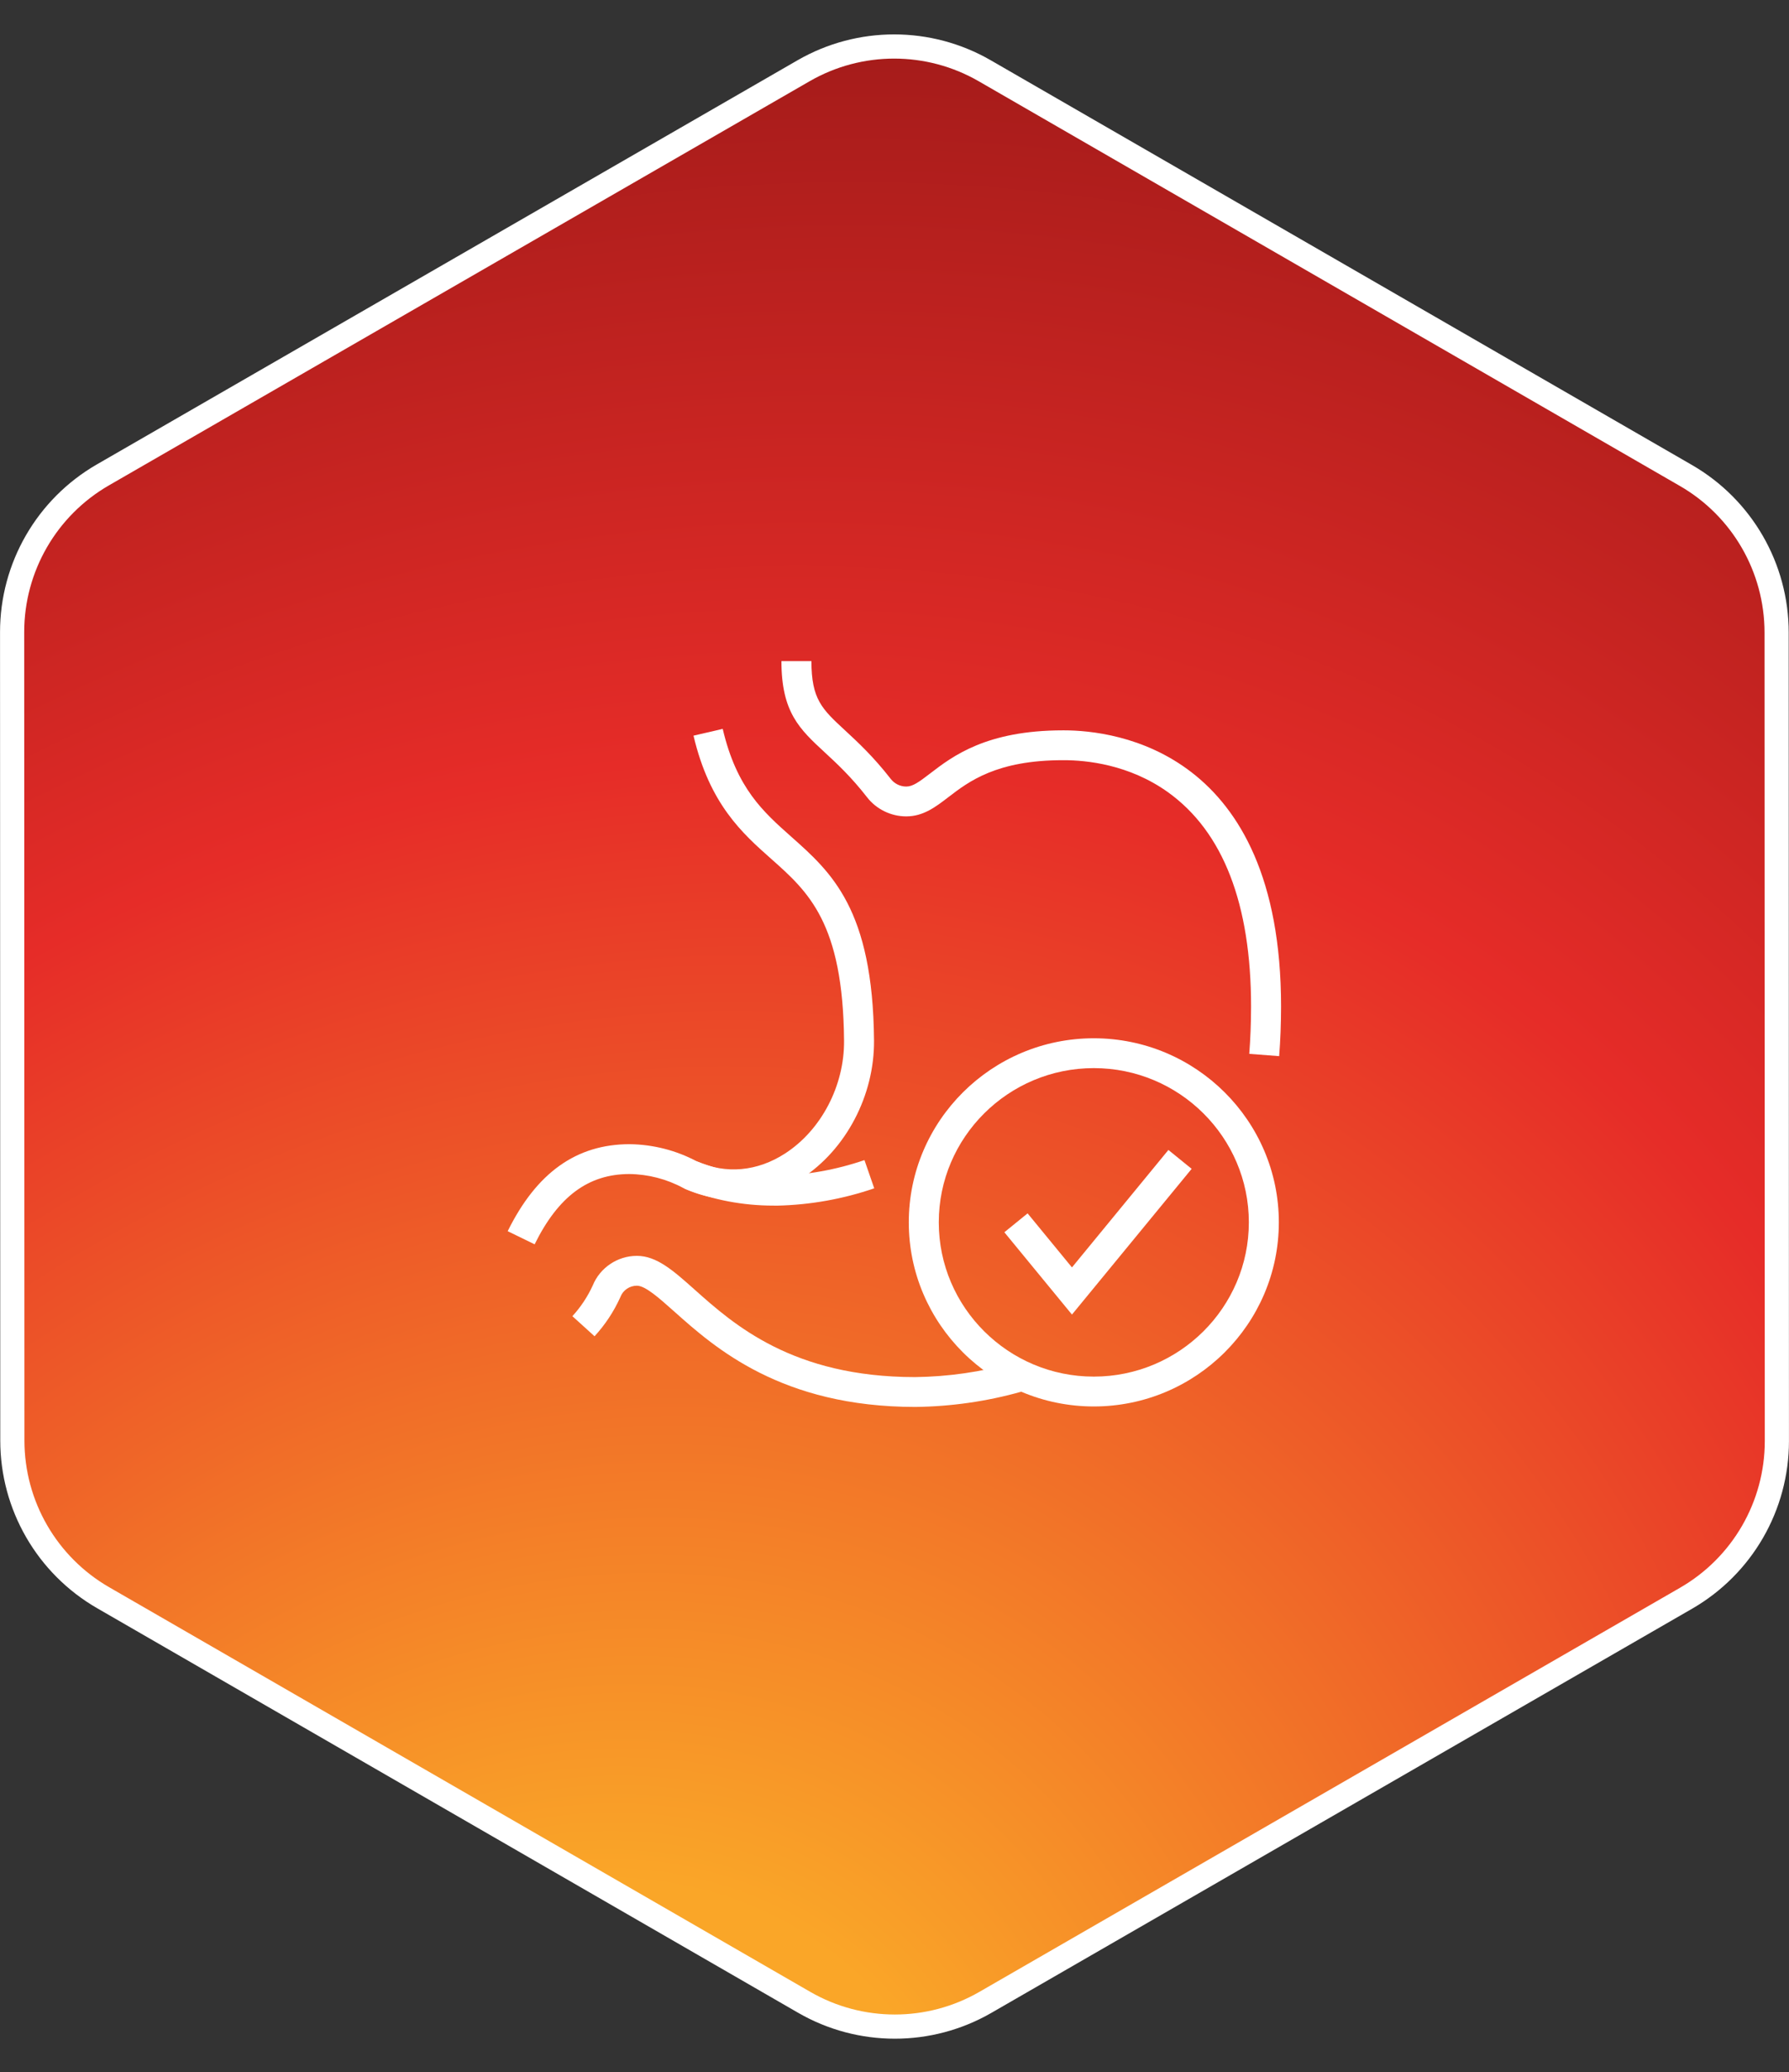 <svg width="222" height="257" viewBox="0 0 222 257" fill="none" xmlns="http://www.w3.org/2000/svg">
<rect x="0" y="0" width="222" height="257" fill="#333333" stroke="none"/>
<path d="M122.279 248.351C115.322 252.361 106.755 252.36 99.799 248.348L12.79 198.156C5.826 194.139 1.534 186.712 1.532 178.672L1.504 78.4C1.502 70.355 5.796 62.92 12.767 58.901L99.72 8.774C106.678 4.764 115.245 4.765 122.201 8.778L209.208 58.972C216.171 62.989 220.462 70.415 220.464 78.454L220.496 178.724C220.498 186.77 216.204 194.205 209.233 198.224L122.279 248.351Z" fill="url(#paint0_radial_785_7880)" stroke="white" stroke-width="3"/>
<path d="M66.343 154.331L63 152.702C66.581 145.443 71.528 141.912 78.131 141.912C81.056 141.945 83.937 142.686 86.494 144.055C90.09 145.651 93.972 145.299 97.426 143.063C101.915 140.154 104.789 134.661 104.74 129.068C104.618 114.436 100.289 110.598 95.707 106.533C92.122 103.354 88.058 99.749 86.059 91.243L89.684 90.402C91.411 97.765 94.702 100.681 98.182 103.772C103.166 108.195 108.321 112.767 108.459 129.038C108.518 135.864 104.982 142.59 99.455 146.169C94.88 149.13 89.71 149.571 84.901 147.405L84.778 147.342C82.739 146.239 80.431 145.64 78.108 145.614C73.02 145.614 69.276 148.386 66.343 154.331Z" fill="white"/>
<path d="M158.734 130.993L155.023 130.708C155.168 128.853 155.243 126.88 155.247 124.852C155.247 112.115 151.781 103.169 144.951 98.268C140.12 94.803 134.786 94.285 132.035 94.285H131.905C123.668 94.285 120.221 96.928 117.705 98.856C116.097 100.089 114.578 101.255 112.46 101.255C112.456 101.255 112.453 101.255 112.449 101.255C110.558 101.255 108.738 100.363 107.584 98.868C105.6 96.325 103.866 94.722 102.336 93.308C99.221 90.428 96.969 88.348 96.969 82H100.691C100.691 86.734 102.001 87.945 104.871 90.595C106.423 92.031 108.358 93.815 110.532 96.606C110.994 97.202 111.708 97.554 112.453 97.554H112.456C113.272 97.554 114.035 96.995 115.431 95.925C118.204 93.797 122.398 90.584 131.901 90.584H132.031C138.352 90.584 158.969 93.056 158.969 124.852C158.965 126.98 158.887 129.046 158.734 130.993Z" fill="white"/>
<path d="M113.588 174.5C96.942 174.5 88.664 167.119 83.714 162.707C81.763 160.967 80.077 159.465 79.035 159.465C79.031 159.465 79.028 159.465 79.028 159.465C78.134 159.465 77.323 160.012 76.999 160.834L76.962 160.923C76.162 162.685 75.09 164.306 73.779 165.735L71.029 163.244C72.067 162.111 72.916 160.827 73.556 159.435C74.446 157.236 76.634 155.763 79.02 155.763C79.028 155.763 79.035 155.763 79.043 155.763C81.499 155.763 83.572 157.61 86.197 159.949C91.043 164.269 98.364 170.799 113.562 170.799C117.66 170.75 121.758 170.162 125.722 169.051L126.731 172.612C122.458 173.815 118.032 174.448 113.588 174.5Z" fill="white"/>
<path d="M95.967 149.53C92.182 149.53 88.493 148.827 84.983 147.438L86.36 144C89.569 145.269 92.952 145.876 96.399 145.828C100.099 145.743 103.762 145.088 107.272 143.885L108.485 147.387C104.61 148.715 100.572 149.437 96.474 149.534C96.306 149.53 96.135 149.53 95.967 149.53Z" fill="white"/>
<path d="M133.021 163.044L124.632 152.835L127.516 150.492L133.021 157.196L144.988 142.627L147.873 144.97L133.021 163.044Z" fill="white"/>
<path d="M135.731 174.441C123.072 174.441 112.773 164.199 112.773 151.606C112.773 139.018 123.072 128.776 135.731 128.776C148.39 128.776 158.693 139.018 158.693 151.606C158.69 164.199 148.39 174.441 135.731 174.441ZM135.731 132.477C125.123 132.477 116.495 141.061 116.495 151.606C116.495 162.152 125.127 170.739 135.731 170.739C146.336 170.739 154.971 162.156 154.971 151.606C154.971 141.057 146.339 132.477 135.731 132.477Z" fill="white"/>
<defs>
<radialGradient id="paint0_radial_785_7880" cx="0" cy="0" r="1" gradientUnits="userSpaceOnUse" gradientTransform="translate(67.551 289.837) rotate(-57.404) scale(300.129 260.021)">
<stop stop-color="#FAA628"/>
<stop offset="0.204" stop-color="#FAA628"/>
<stop offset="0.677" stop-color="#E62C28"/>
<stop offset="1" stop-color="#A01A19"/>
</radialGradient>
</defs>
</svg>
